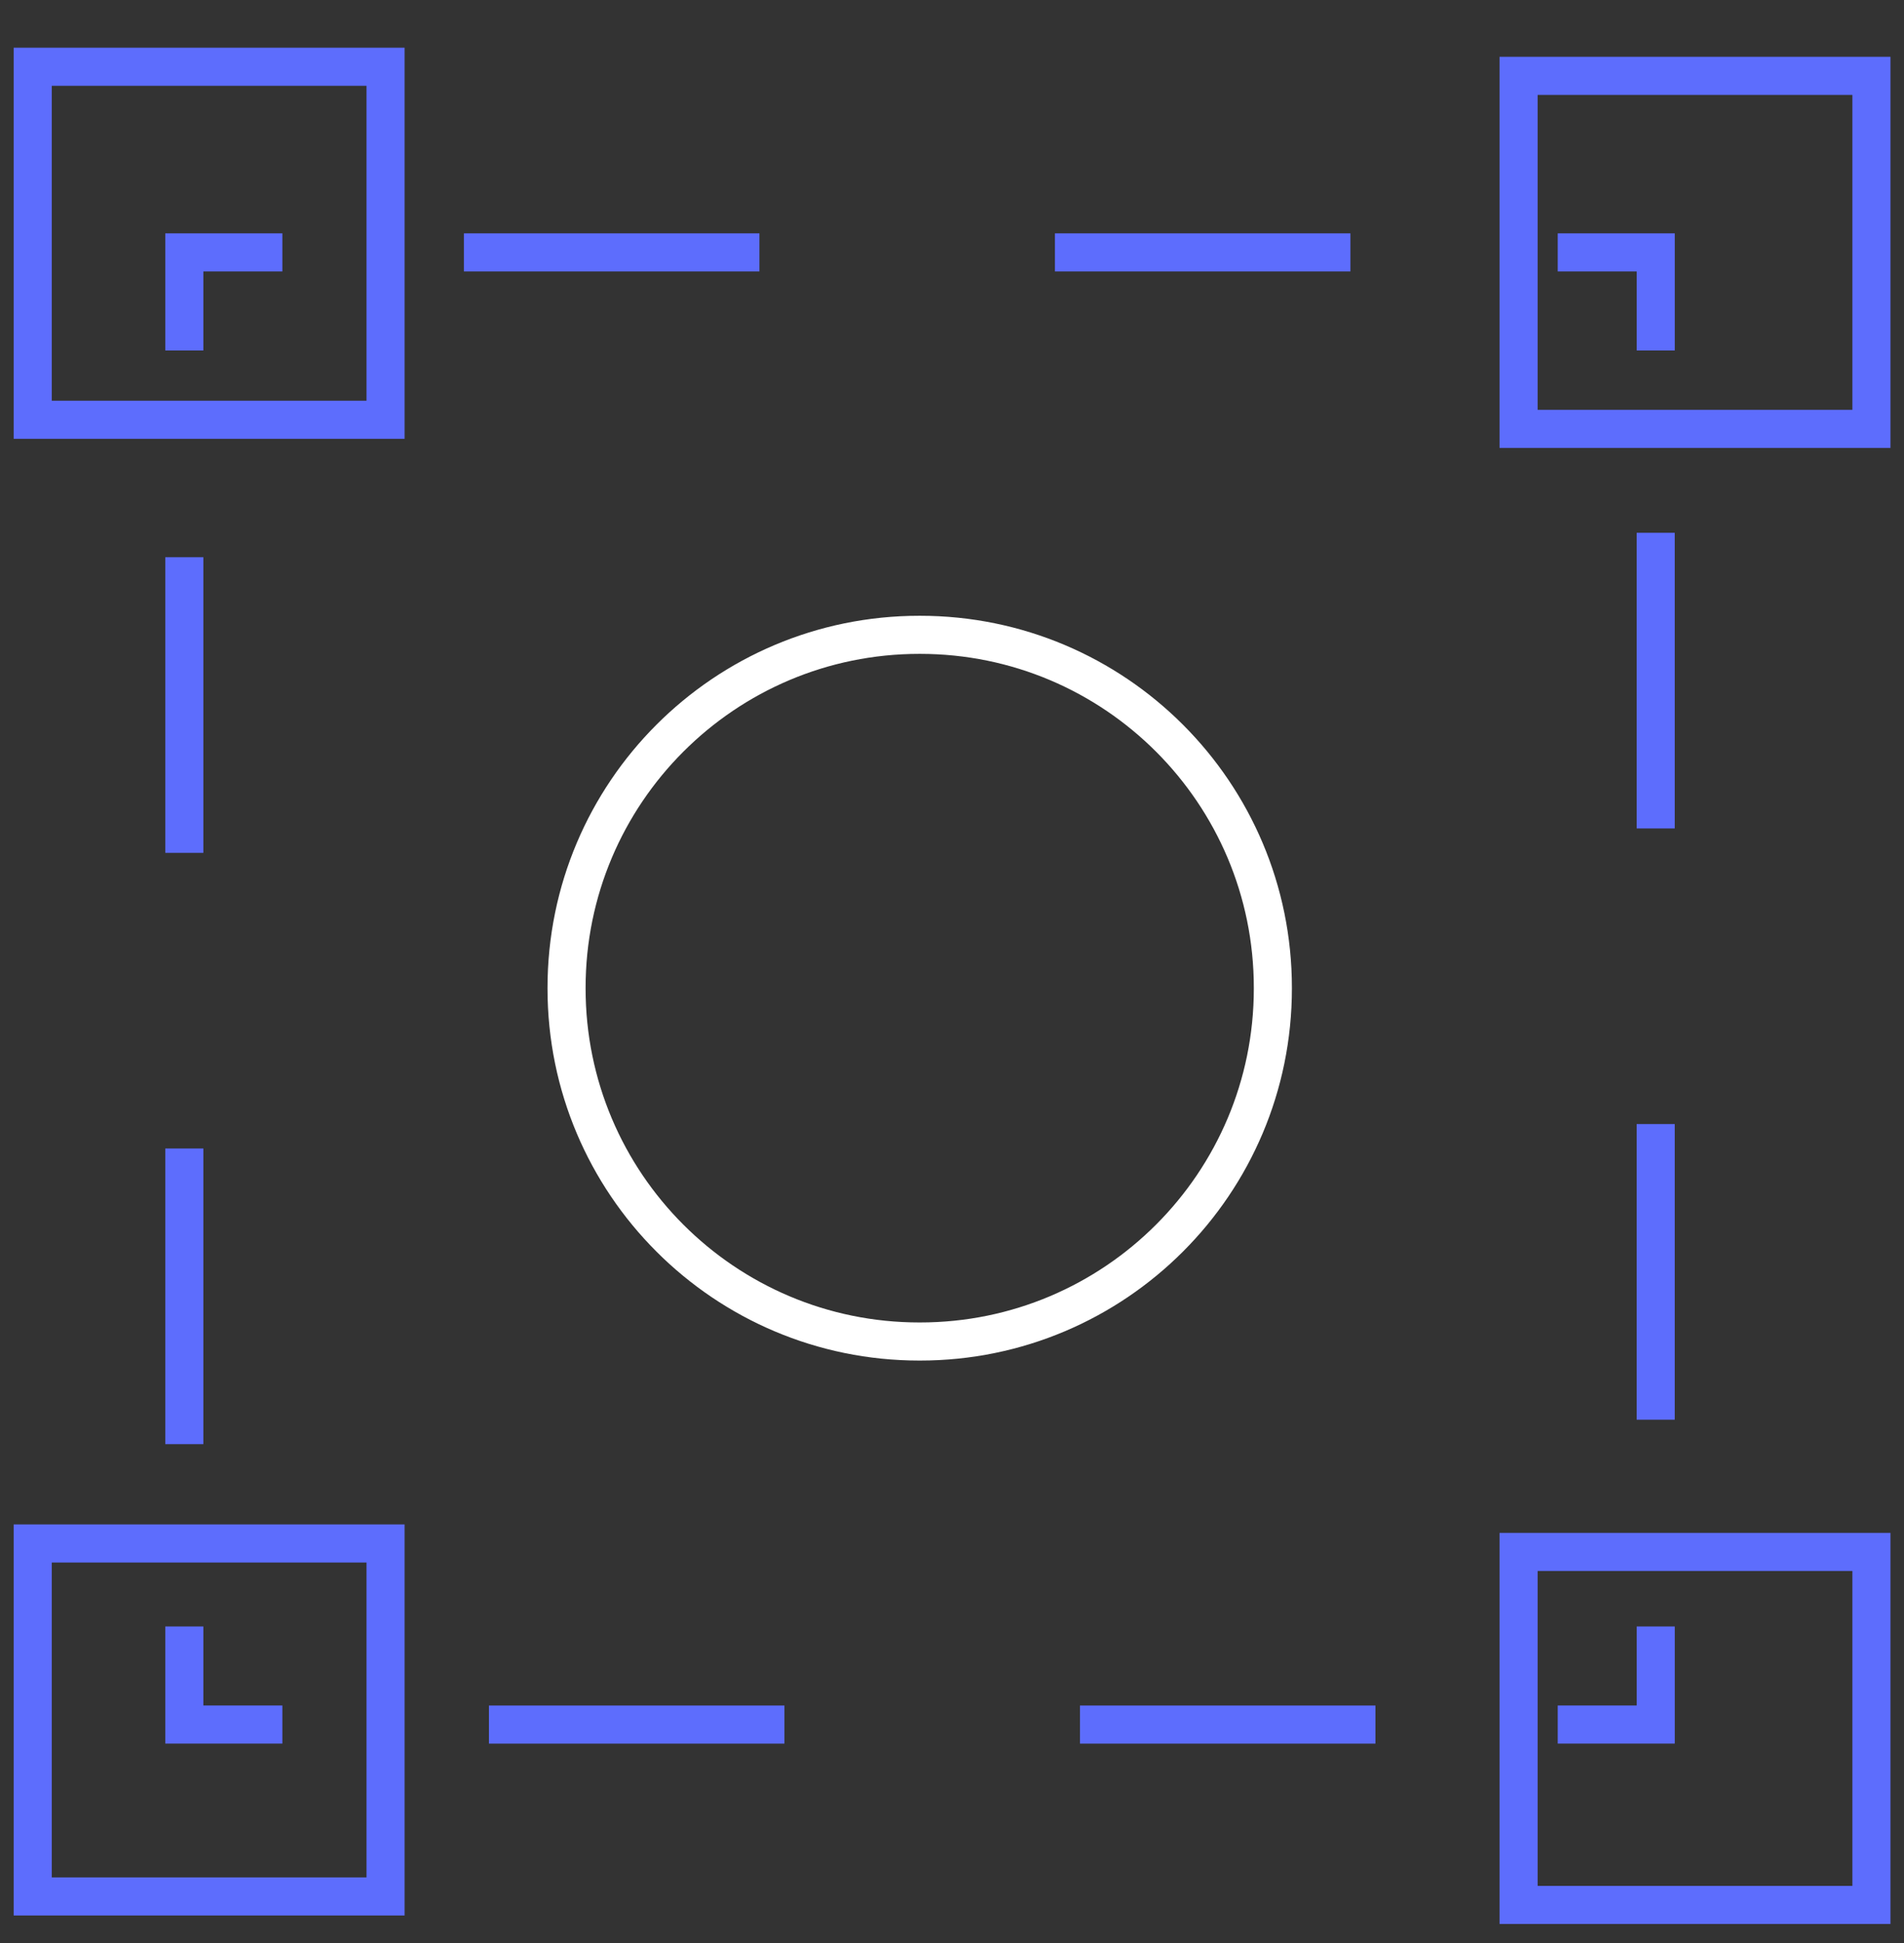 <svg width="50" height="51" viewBox="0 0 50 51" fill="none" xmlns="http://www.w3.org/2000/svg">
<rect x="0" y="0" width="50" height="51" fill="#333333" stroke="none"/>
<path d="M43.481 42.692V45.266H40.907" stroke="#5D6DFD" strokeWidth="2.78" strokeMiterlimit="10"/>
<path d="M36.12 45.267H9.799" stroke="#5D6DFD" strokeWidth="2.78" strokeMiterlimit="10" stroke-dasharray="7.76 7.76"/>
<path d="M7.415 45.266H4.841V42.692" stroke="#5D6DFD" strokeWidth="2.78" strokeMiterlimit="10"/>
<path d="M4.841 37.906V11.585" stroke="#5D6DFD" strokeWidth="2.78" strokeMiterlimit="10" stroke-dasharray="7.76 7.76"/>
<path d="M4.841 9.199V6.625H7.415" stroke="#5D6DFD" strokeWidth="2.78" strokeMiterlimit="10"/>
<path d="M12.183 6.625H38.504" stroke="#5D6DFD" strokeWidth="2.78" strokeMiterlimit="10" stroke-dasharray="7.76 7.76"/>
<path d="M40.907 6.625H43.481V9.199" stroke="#5D6DFD" strokeWidth="2.78" strokeMiterlimit="10"/>
<path d="M43.48 13.985V40.289" stroke="#5D6DFD" strokeWidth="2.78" strokeMiterlimit="10" stroke-dasharray="7.76 7.76"/>
<path d="M24.161 16.663H24.143C19.026 16.663 14.878 20.811 14.878 25.929V25.946C14.878 31.063 19.026 35.212 24.143 35.212H24.161C29.278 35.212 33.426 31.063 33.426 25.946V25.929C33.426 20.811 29.278 16.663 24.161 16.663Z" stroke="white" strokeWidth="2.78" strokeMiterlimit="10"/>
<path d="M10.125 1.752H0.859V11.018H10.125V1.752Z" stroke="#5D6DFD" strokeWidth="2.78" strokeMiterlimit="10"/>
<path d="M49.145 1.991H39.879V11.257H49.145V1.991Z" stroke="#5D6DFD" strokeWidth="2.78" strokeMiterlimit="10"/>
<path d="M10.125 40.513H0.859V49.778H10.125V40.513Z" stroke="#5D6DFD" strokeWidth="2.78" strokeMiterlimit="10"/>
<path d="M49.145 40.735H39.879V50.001H49.145V40.735Z" stroke="#5D6DFD" strokeWidth="2.78" strokeMiterlimit="10"/>
</svg>
